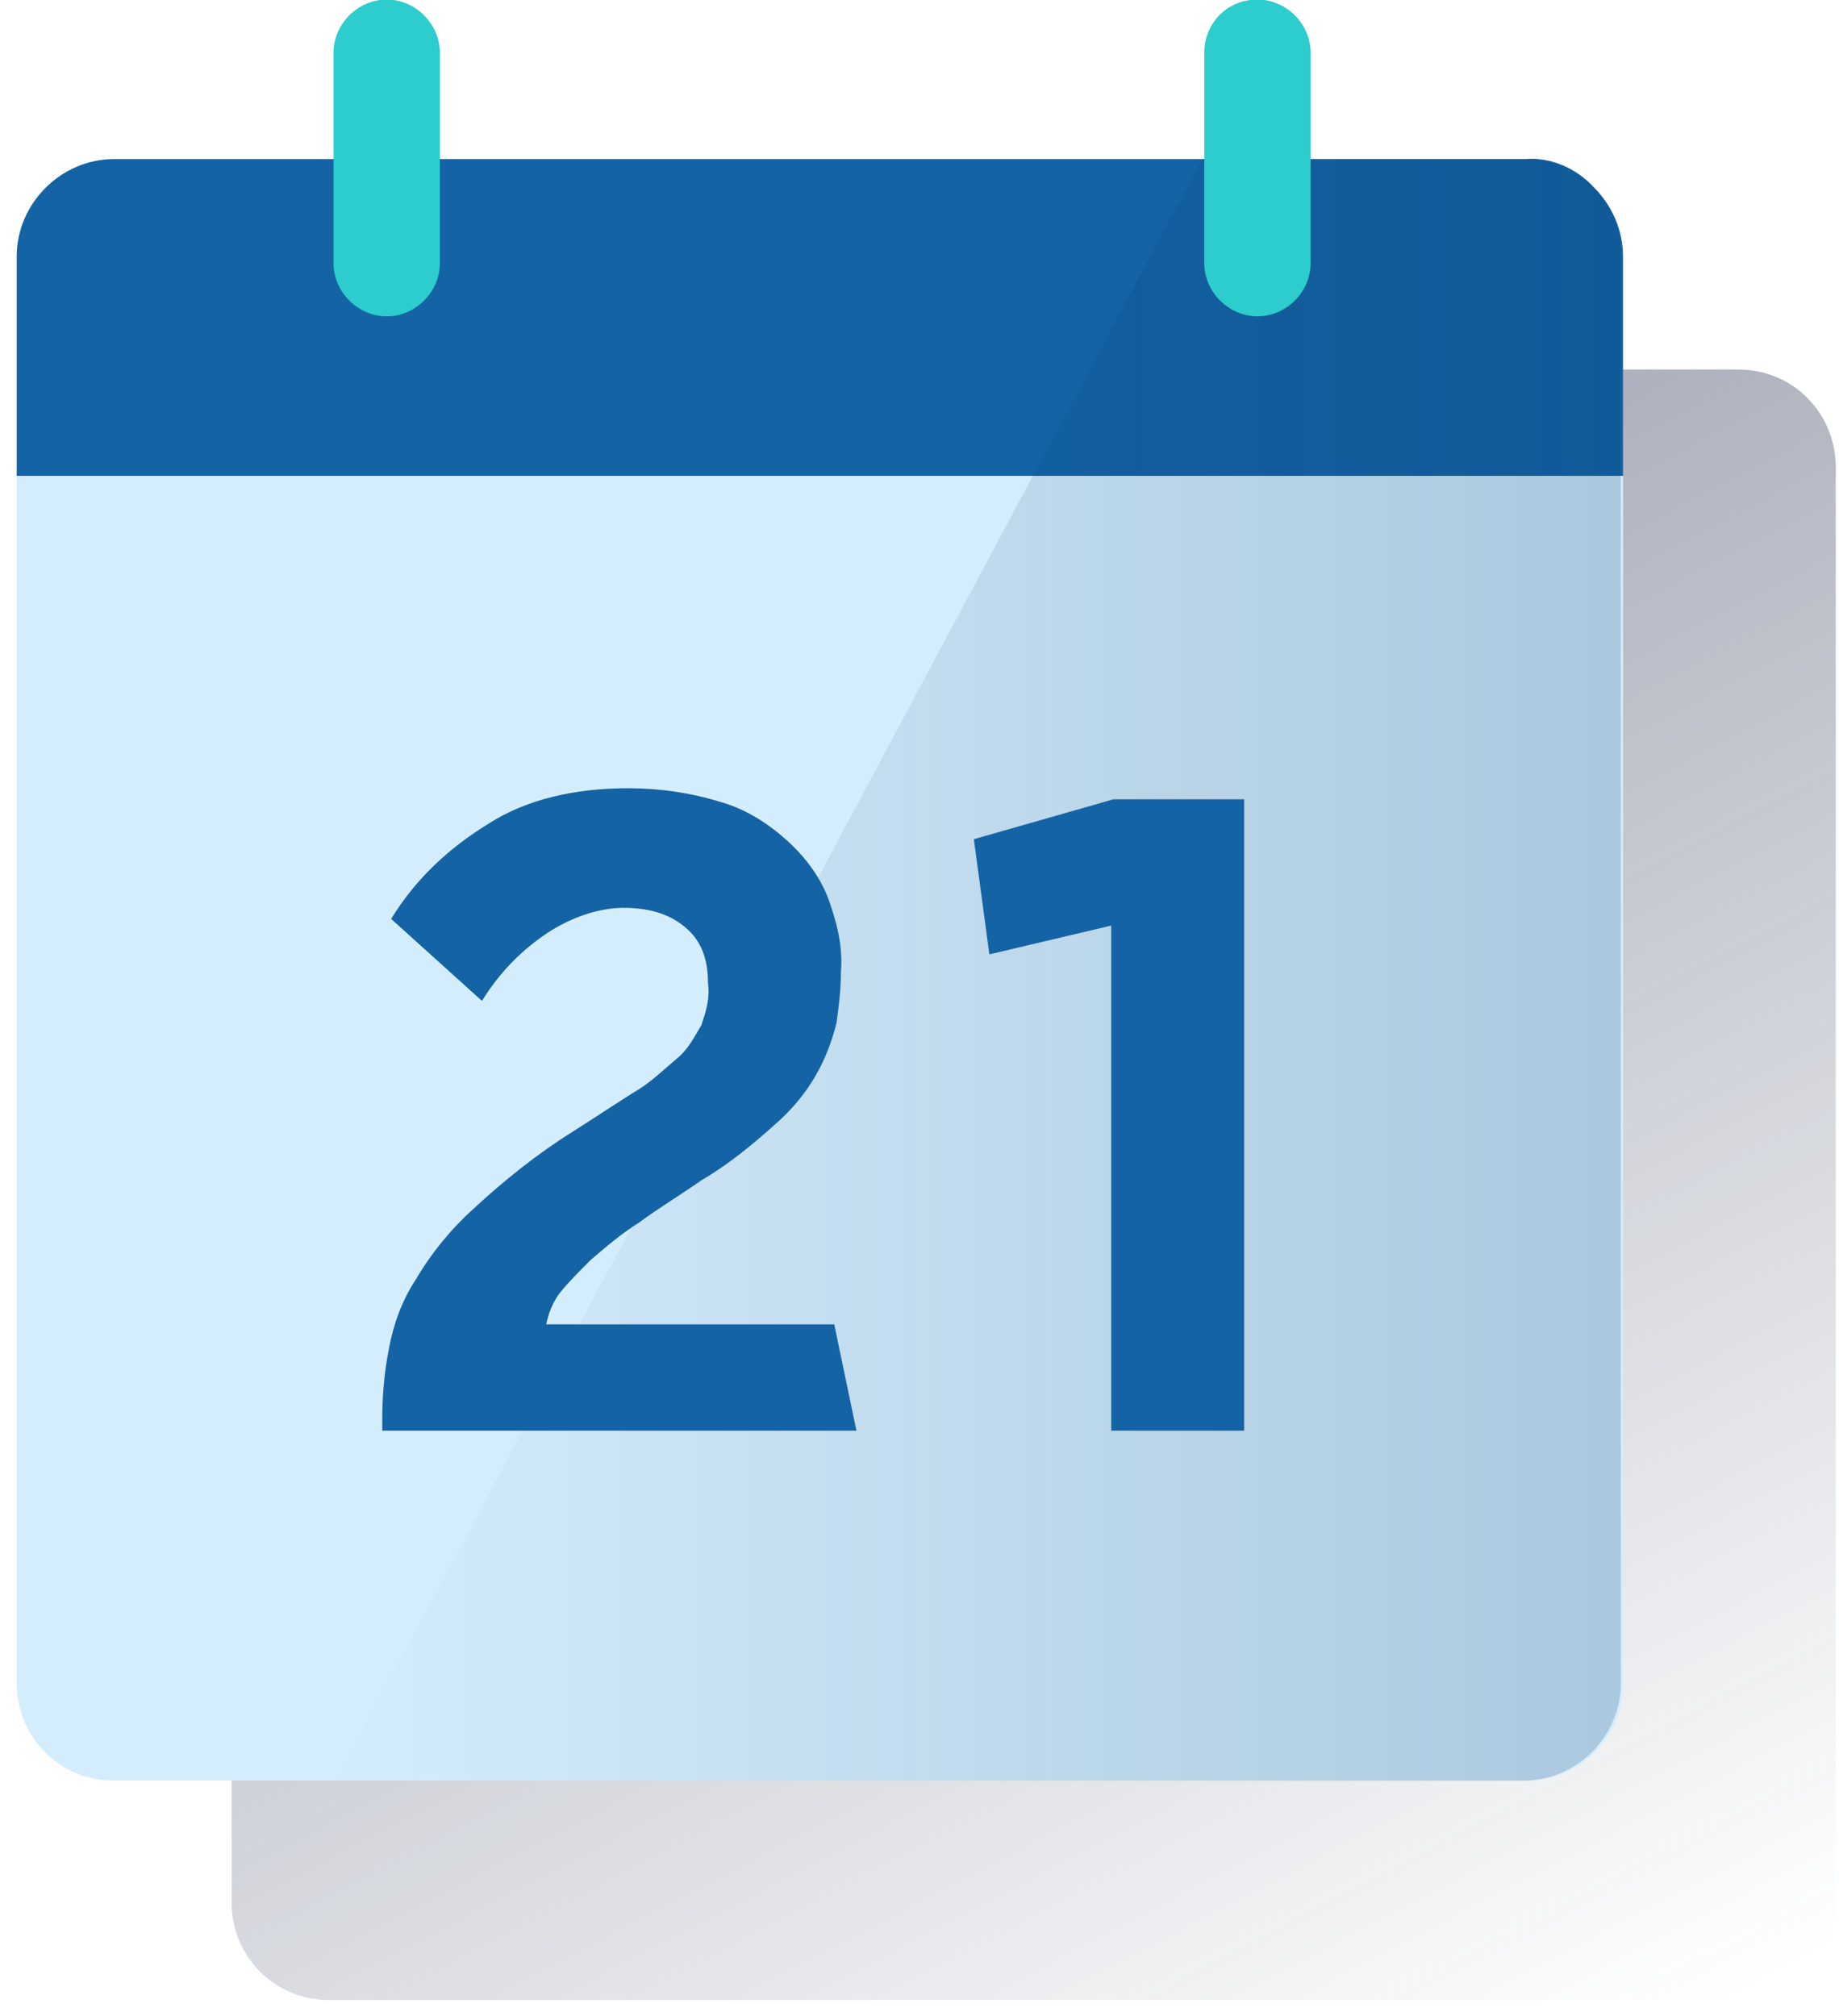 <?xml version="1.0" encoding="utf-8"?>
<!-- Generator: Adobe Illustrator 24.0.0, SVG Export Plug-In . SVG Version: 6.00 Build 0)  -->
<svg version="1.1" id="Layer_1" xmlns="http://www.w3.org/2000/svg" xmlns:xlink="http://www.w3.org/1999/xlink" x="0px" y="0px"
	 viewBox="0 0 83 91" style="enable-background:new 0 0 83 91;" xml:space="preserve">
<style type="text/css">
	.st0{fill:url(#Rectangle_3_);}
	.st1{fill:#D4EDFC;}
	.st2{fill:#1464A5;}
	.st3{fill:url(#Path_5_);}
	.st4{fill:#2DCCCD;}
</style>
<title>🖼 Illustration</title>
<desc>Created with Sketch.</desc>
<g id="Page-1">
	<g id="Planning_x2F_Calendar-Detail" transform="translate(-21, -18)">
		<g id="Calendar-Detail" transform="translate(21.653, 17.98)">
			
				<linearGradient id="Rectangle_3_" gradientUnits="userSpaceOnUse" x1="-349.572" y1="348.565" x2="-348.97" y2="347.415" gradientTransform="matrix(72.5 0 0 -73.66 25368.131 25686.518)">
				<stop  offset="0" style="stop-color:#192647"/>
				<stop  offset="0" style="stop-color:#192647;stop-opacity:0.5"/>
				<stop  offset="1" style="stop-color:#192647;stop-opacity:0"/>
			</linearGradient>
			<path id="Rectangle" class="st0" d="M14.2,16.7h63.6c2.5,0,4.4,2,4.4,4.4v64.8c0,2.5-2,4.4-4.4,4.4H14.2c-2.5,0-4.4-2-4.4-4.4
				V21.2C9.8,18.7,11.8,16.7,14.2,16.7z"/>
			<path id="Path" class="st1" d="M72.6,21.5V76c0,2.5-2,4.4-4.4,4.4H4.5c-2.5,0-4.4-2-4.4-4.4V21.5"/>
			<path id="Path_1_" class="st2" d="M68.2,7.2H4.5c-1.2,0-2.3,0.5-3.1,1.3s-1.3,1.9-1.3,3.1v9.9h72.5v-9.9c0-1.2-0.5-2.3-1.3-3.1
				C70.5,7.6,69.3,7.1,68.2,7.2z"/>
			
				<linearGradient id="Path_5_" gradientUnits="userSpaceOnUse" x1="-347.558" y1="347.972" x2="-348.558" y2="347.972" gradientTransform="matrix(58.079 0 0 -73.273 20258.523 25540.832)">
				<stop  offset="0" style="stop-color:#192647"/>
				<stop  offset="0" style="stop-color:#043263;stop-opacity:0.2"/>
				<stop  offset="1" style="stop-color:#043263;stop-opacity:0"/>
			</linearGradient>
			<path id="Path_2_" class="st3" d="M68.2,7.2H53.6L14.5,80.4h53.6c2.4,0,4.4-2,4.4-4.4V11.6C72.6,9.1,70.6,7.2,68.2,7.2z"/>
			<path id="Rectangle_1_" class="st4" d="M16.8,0L16.8,0c1.3,0,2.4,1.1,2.4,2.4v9.5c0,1.3-1.1,2.4-2.4,2.4h0
				c-1.3,0-2.4-1.1-2.4-2.4V2.4C14.4,1.1,15.5,0,16.8,0z"/>
			<path id="Rectangle_2_" class="st4" d="M56.1,0L56.1,0c1.3,0,2.4,1.1,2.4,2.4v9.5c0,1.3-1.1,2.4-2.4,2.4h0
				c-1.3,0-2.4-1.1-2.4-2.4V2.4C53.7,1.1,54.7,0,56.1,0z"/>
			<path id="Path_3_" class="st2" d="M38,64.6H16.6V64c0-1,0.1-2.1,0.3-3.1c0.2-1.1,0.6-2.2,1.2-3.1c0.7-1.2,1.6-2.3,2.6-3.2
				c1.4-1.3,2.9-2.5,4.5-3.5c1.1-0.7,2-1.3,2.8-1.8c0.7-0.4,1.3-1,1.9-1.5c0.5-0.4,0.8-1,1.1-1.5c0.2-0.6,0.4-1.2,0.3-1.9
				c0-1.1-0.3-1.9-1-2.5c-0.7-0.6-1.6-0.9-2.8-0.9c-1.1,0-2.3,0.4-3.4,1.1c-1.2,0.8-2.2,1.8-3,3.1L17,41.5c1.1-1.8,2.6-3.2,4.4-4.3
				c1.7-1.1,3.9-1.6,6.3-1.6c1.4,0,2.8,0.2,4.1,0.6c1.1,0.3,2.1,0.9,3,1.7c0.8,0.7,1.5,1.6,1.9,2.6c0.4,1.1,0.7,2.2,0.6,3.4
				c0,0.8-0.1,1.6-0.2,2.3c-0.2,0.8-0.5,1.6-0.9,2.3c-0.5,0.9-1.2,1.7-1.9,2.3c-1,0.9-2.1,1.8-3.3,2.5c-1,0.7-2,1.3-2.8,1.9
				c-0.8,0.5-1.5,1.1-2.2,1.7c-0.5,0.5-1,1-1.4,1.5c-0.3,0.4-0.5,0.9-0.6,1.4h13L38,64.6z"/>
			<polygon id="Path_4_" class="st2" points="55.5,64.6 49.5,64.6 49.5,41.8 44,43.1 43.3,37.9 49.6,36.1 55.5,36.1 			"/>
		</g>
	</g>
</g>
</svg>
